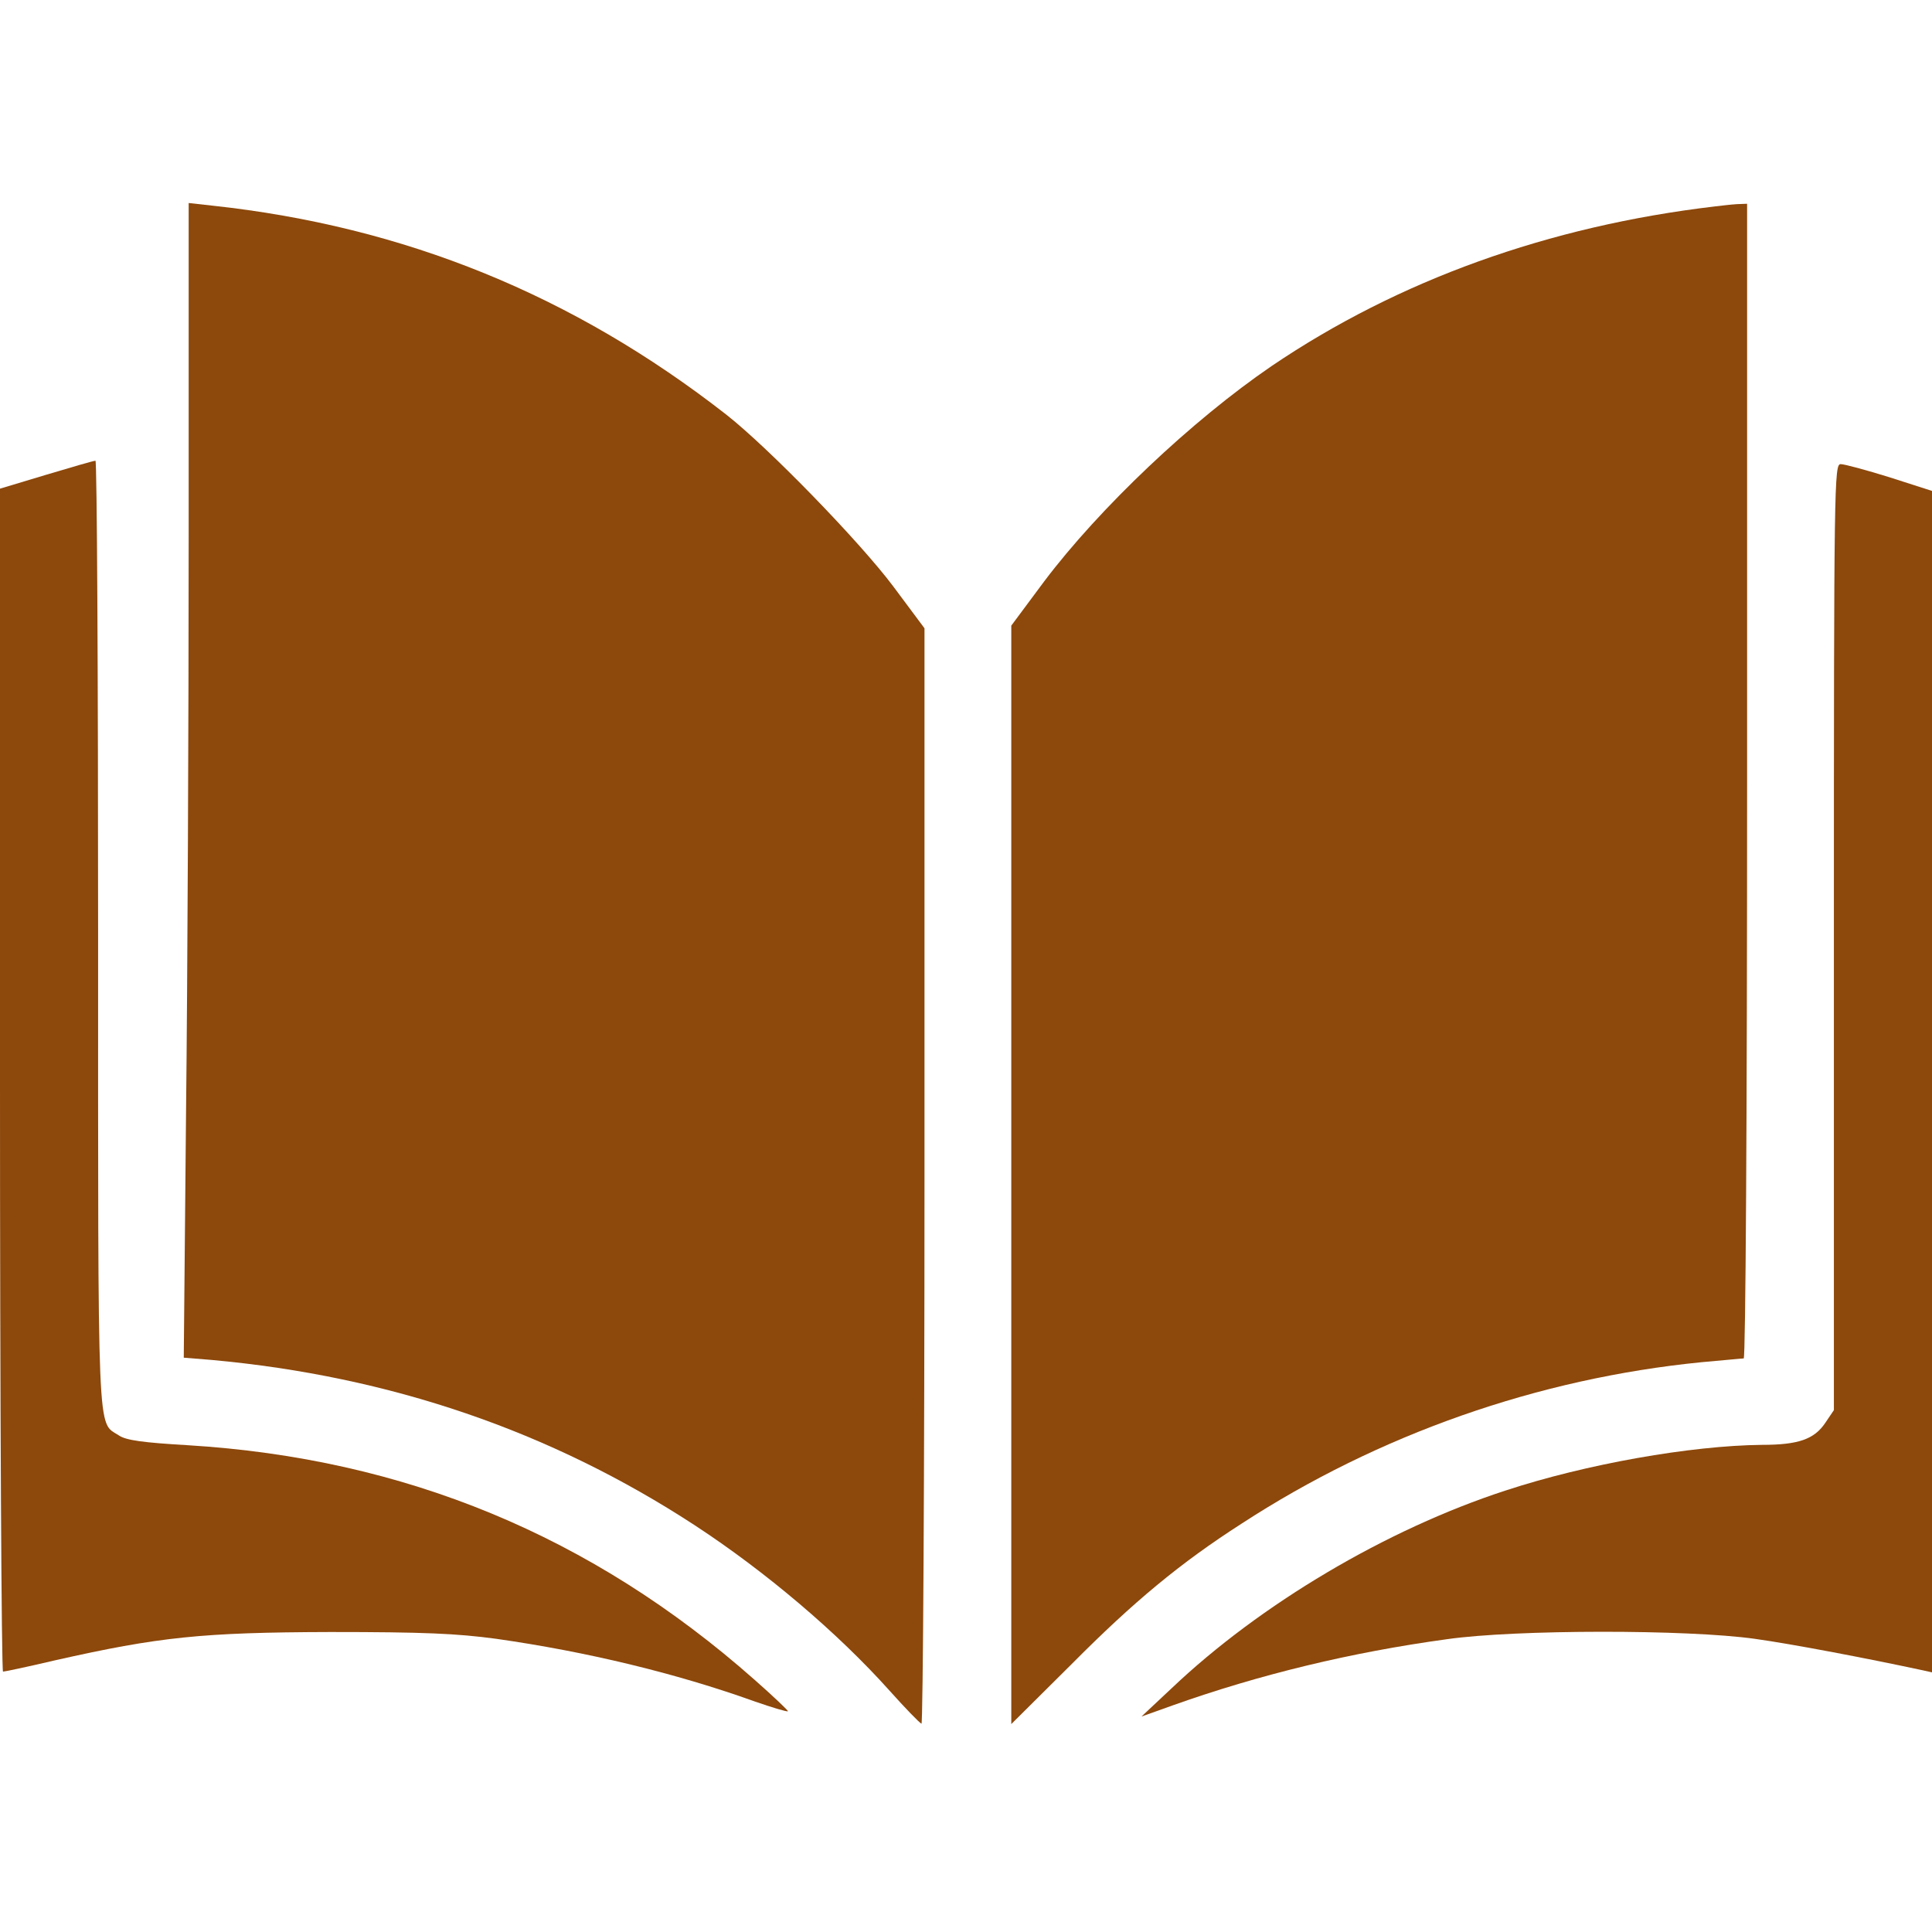 <?xml version="1.0" standalone="no"?>
<!DOCTYPE svg PUBLIC "-//W3C//DTD SVG 20010904//EN"
 "http://www.w3.org/TR/2001/REC-SVG-20010904/DTD/svg10.dtd">
<svg version="1.0" xmlns="http://www.w3.org/2000/svg"
 width="512pt" height="512pt" viewBox="0 0 512 512"
 preserveAspectRatio="xMidYMid meet">

<g transform="translate(0,512) scale(0.1,-0.1)"
fill="#8D480B" stroke="none">
<path d="M500 3698 c0 -487 -3 -1175 -7 -1530 l-6 -646 74 -6 c472 -43 897
-188 1280 -438 188 -123 379 -285 516 -438 42 -47 80 -86 85 -88 4 -2 8 650 8
1450 l0 1453 -82 110 c-89 119 -331 368 -443 456 -406 317 -853 499 -1362 554
l-63 7 0 -884z"/>
<path d="M4545 4573 c-441 -52 -840 -196 -1175 -423 -211 -144 -456 -376 -603
-571 l-87 -117 0 -1456 0 -1455 163 162 c161 162 285 265 447 369 364 237 786
385 1219 428 57 5 107 10 112 10 5 0 9 638 9 1530 l0 1530 -27 -1 c-16 -1 -41
-4 -58 -6z"/>
<path d="M123 3862 l-123 -37 0 -1567 c0 -863 4 -1568 8 -1568 4 0 66 13 138
30 275 62 389 74 729 75 249 0 336 -4 440 -18 239 -34 476 -91 685 -166 46
-16 86 -28 88 -26 2 1 -38 39 -89 84 -431 381 -927 586 -1501 621 -119 7 -164
13 -183 26 -58 38 -55 -36 -55 1329 0 690 -3 1255 -7 1254 -5 0 -63 -17 -130
-37z"/>
<path d="M4860 2636 l0 -1253 -23 -34 c-29 -43 -71 -58 -167 -58 -190 -2 -467
-51 -680 -121 -316 -103 -650 -301 -885 -524 l-80 -75 84 30 c228 81 470 140
726 175 182 26 637 26 815 1 101 -14 304 -53 448 -84 l22 -5 0 1565 0 1566
-112 36 c-61 19 -120 35 -130 35 -17 0 -18 -44 -18 -1254z"/>
</g>
</svg>
